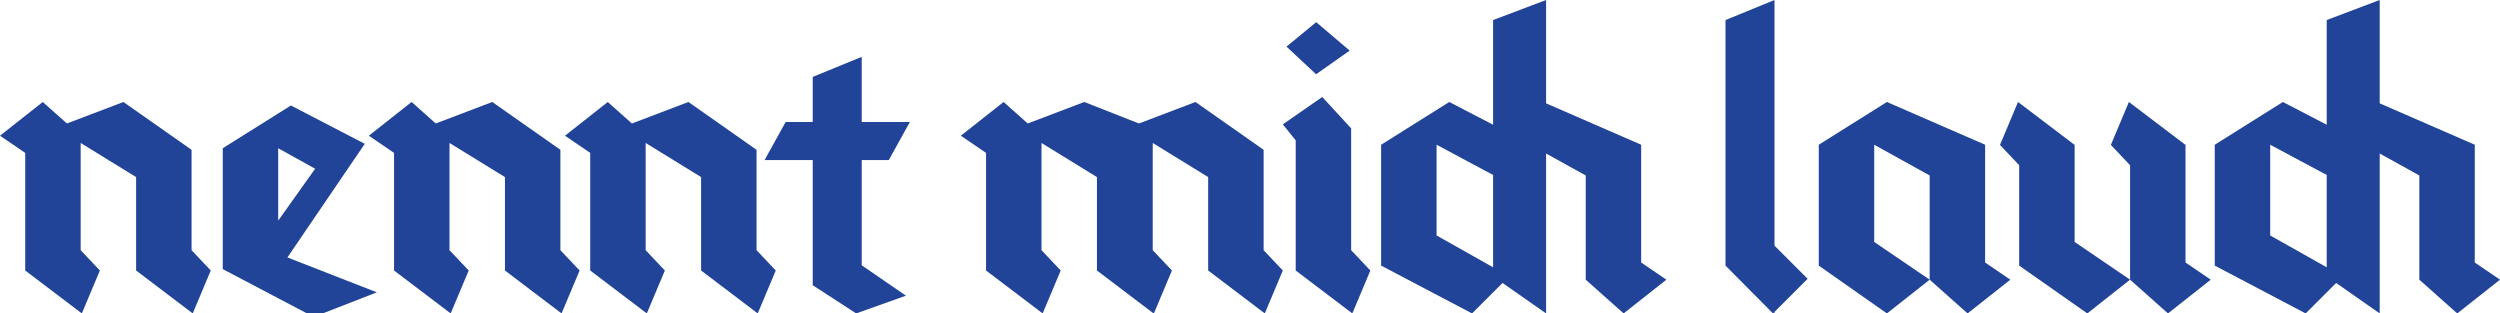 <?xml version="1.0" encoding="utf-8"?>
<!-- Generator: Adobe Illustrator 17.0.0, SVG Export Plug-In . SVG Version: 6.00 Build 0)  -->
<!DOCTYPE svg PUBLIC "-//W3C//DTD SVG 1.1//EN" "http://www.w3.org/Graphics/SVG/1.1/DTD/svg11.dtd">
<svg version="1.1" id="Layer_1" xmlns="http://www.w3.org/2000/svg" xmlns:xlink="http://www.w3.org/1999/xlink" x="0px" y="0px"
	 width="1247.43px" height="156.389px" viewBox="0 0 1247.43 156.389" enable-background="new 0 0 1247.43 156.389"
	 xml:space="preserve">
<g>
	<g>
		<polygon fill="#214498" points="885.425,122.576 885.425,0 860.98,10 860.98,98.132 860.98,132.529 884.668,156.389 
			885.042,156.015 885.425,156.389 885.425,155.632 901.952,139.104 		"/>
		<polygon fill="#214498" points="990.514,72.222 941.514,50.889 907.514,72.222 907.514,101.889 907.514,132.529 941.514,156.389 
			962.847,139.556 935.18,120.722 935.18,72.222 962.847,87.556 962.847,112.156 962.847,132.529 962.847,139.556 981.764,156.389 
			1003.097,139.556 990.514,130.99 		"/>
		<path fill="#214498" d="M1234.847,130.99V72.222l-47.441-20.655V0l-26.444,10v52.232l-21.865-11.343l-34,21.333v29.667v30.64
			l45.365,23.86l15.207-15.207l21.737,15.207V76.596l19.774,10.959v24.601v20.372v7.027l18.917,16.833l21.333-16.833
			L1234.847,130.99z M1132.764,117.484V72.222l28.198,15.083v46.075L1132.764,117.484z"/>
		<polygon fill="#214498" points="1035.18,72.222 1035.07,72.222 1006.93,50.889 997.93,72.306 1007.514,82.441 1007.514,101.889 
			1007.514,132.529 1041.514,156.389 1062.847,139.556 1035.18,120.722 		"/>
		<polygon fill="#214498" points="1090.514,72.222 1090.404,72.222 1062.264,50.889 1053.264,72.306 1062.847,82.441 
			1062.847,112.156 1062.847,132.529 1062.847,139.556 1081.764,156.389 1103.097,139.556 1090.514,130.99 		"/>
	</g>
	<g>
		<polygon fill="#214498" points="105.167,134.972 95.583,124.837 95.583,105.389 95.583,74.749 61.583,50.889 33.386,61.614 
			21.333,50.889 0,67.722 12.583,76.288 12.583,135.056 12.693,135.056 40.833,156.389 49.833,134.972 40.25,124.837 40.25,95.121 
			40.25,74.749 40.25,71.338 67.917,88.363 67.917,135.056 68.027,135.056 96.167,156.389 		"/>
		<polygon fill="#214498" points="289.206,134.972 279.623,124.837 279.623,105.389 279.623,74.749 245.623,50.889 217.426,61.614 
			205.373,50.889 184.04,67.722 196.623,76.288 196.623,135.056 196.733,135.056 224.873,156.389 233.873,134.972 224.29,124.837 
			224.29,95.121 224.29,74.749 224.29,71.338 251.956,88.363 251.956,135.056 252.066,135.056 280.206,156.389 		"/>
		<polygon fill="#214498" points="387.081,134.972 377.498,124.837 377.498,105.389 377.498,74.749 343.498,50.889 315.301,61.614 
			303.248,50.889 281.915,67.722 294.498,76.288 294.498,135.056 294.608,135.056 322.748,156.389 331.748,134.972 322.165,124.837 
			322.165,95.121 322.165,74.749 322.165,71.338 349.831,88.363 349.831,135.056 349.941,135.056 378.081,156.389 		"/>
		<path fill="#214498" d="M138.816,126.665L138.816,126.665l4.599,1.795l38.599-56.696l-36.865-19.125l-34,21.333v41.897v18.409
			l45.365,23.86l31.516-12.269L138.816,126.665z M157.248,84.188L157.248,84.188l-18.432,25.899V73.972L157.248,84.188z"/>
		<polygon fill="#214498" points="429.974,132.369 429.974,79.869 443.486,79.869 454.002,60.869 429.974,60.869 429.974,28.369 
			405.529,38.369 405.529,60.869 392.017,60.869 381.502,79.869 405.529,79.869 405.529,107.924 405.529,142.321 427.196,156.389 
			452.029,147.536 		"/>
	</g>
	<g>
		<polygon fill="#214498" points="630.511,124.837 630.511,105.389 630.511,74.749 596.511,50.889 568.313,61.614 541.011,50.889 
			512.813,61.614 500.761,50.889 479.427,67.722 492.011,76.288 492.011,135.055 492.121,135.055 520.261,156.389 529.261,134.972 
			519.677,124.837 519.677,95.121 519.677,74.749 519.677,71.338 547.344,88.363 547.344,135.055 547.454,135.055 575.594,156.389 
			575.634,156.293 575.761,156.389 584.761,134.972 575.177,124.837 575.177,95.121 575.177,74.749 575.177,71.338 602.844,88.363 
			602.844,135.055 602.954,135.055 631.094,156.389 640.094,134.972 		"/>
		<polygon fill="#214498" points="674.188,124.837 674.188,64.056 659.761,48.389 640.094,62.056 646.521,70.056 646.521,135.055 
			646.631,135.055 674.771,156.389 683.771,134.972 		"/>
		<polygon fill="#214498" points="673.455,25.25 656.75,11.056 641.924,23.258 656.69,37.056 		"/>
		<path fill="#214498" d="M818.896,130.99V72.222l-47.441-20.655V0L745.01,10v52.232l-21.865-11.343l-34,21.333v29.667v30.64
			l45.365,23.86l15.207-15.207l21.737,15.207V76.596l19.774,10.959v24.601v20.372v7.027l18.917,16.833l21.333-16.833L818.896,130.99
			z M716.812,117.484V72.222l28.198,15.083v46.075L716.812,117.484z"/>
	</g>
</g>
</svg>
